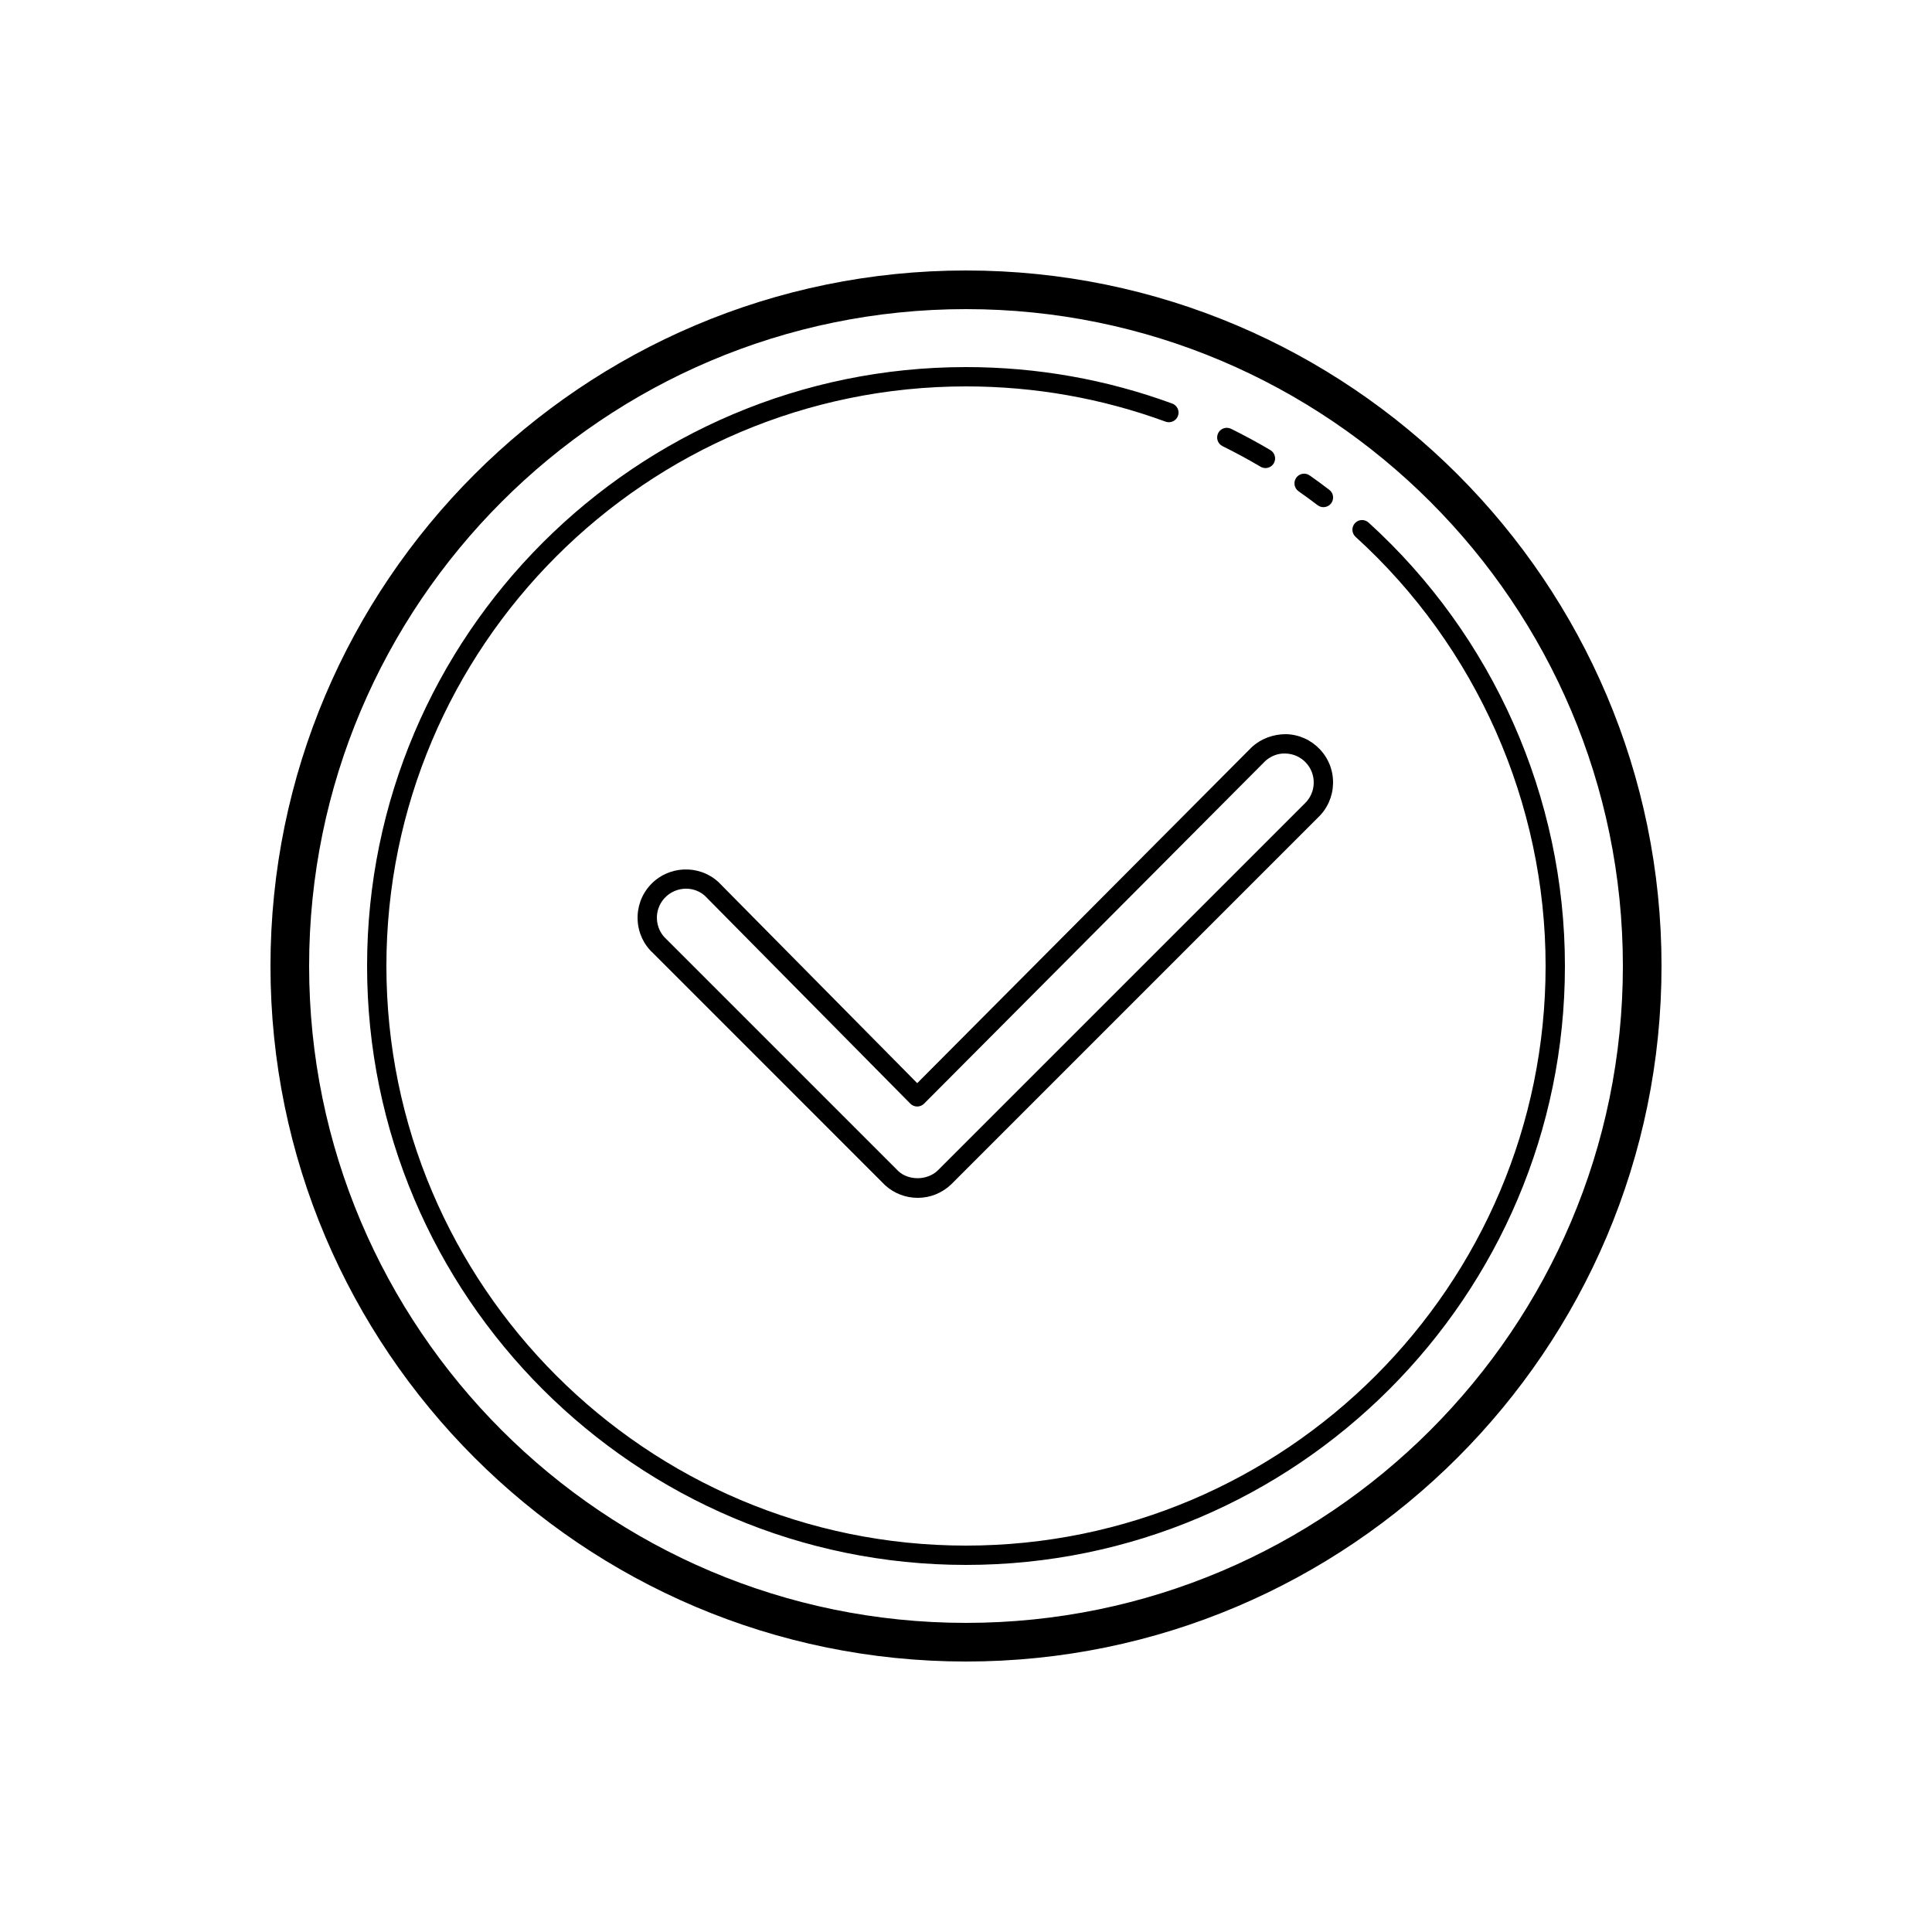 <?xml version="1.0"?><svg fill="#000000" xmlns="http://www.w3.org/2000/svg"  viewBox="0 0 100 100" width="200px" height="200px">    <path d="M 50 14 C 30.149 14 14 30.149 14 50 C 14 69.851 30.149 86 50 86 C 69.851 86 86 69.851 86 50 C 86 30.149 69.851 14 50 14 z M 50 16 C 68.748 16 84 31.252 84 50 C 84 68.748 68.748 84 50 84 C 31.252 84 16 68.748 16 50 C 16 31.252 31.252 16 50 16 z M 50 19 C 32.906 19 19 32.907 19 50 C 19 67.093 32.906 81 50 81 C 67.094 81 81 67.093 81 50 C 81 41.28 77.296 32.915 70.836 27.047 C 70.632 26.862 70.318 26.876 70.131 27.08 C 69.945 27.285 69.959 27.601 70.164 27.787 C 76.415 33.465 80 41.561 80 50 C 80 66.542 66.542 80 50 80 C 33.458 80 20 66.542 20 50 C 20 33.458 33.458 20 50 20 C 53.551 20 57.025 20.613 60.328 21.824 C 60.586 21.92 60.876 21.787 60.971 21.527 C 61.066 21.267 60.932 20.982 60.672 20.887 C 57.259 19.636 53.668 19 50 19 z M 63.529 22.145 C 63.335 22.133 63.142 22.235 63.051 22.422 C 62.929 22.67 63.03 22.969 63.277 23.092 C 63.945 23.422 64.606 23.779 65.244 24.156 C 65.324 24.204 65.413 24.227 65.5 24.227 C 65.671 24.227 65.837 24.139 65.93 23.982 C 66.07 23.744 65.991 23.438 65.754 23.297 C 65.095 22.906 64.41 22.536 63.721 22.195 C 63.659 22.165 63.594 22.148 63.529 22.145 z M 67.414 24.525 C 67.288 24.547 67.171 24.616 67.092 24.73 C 66.933 24.956 66.987 25.269 67.213 25.428 C 67.546 25.662 67.873 25.899 68.195 26.146 C 68.286 26.215 68.394 26.25 68.5 26.25 C 68.65 26.25 68.799 26.183 68.898 26.055 C 69.065 25.835 69.025 25.521 68.805 25.354 C 68.471 25.099 68.132 24.848 67.787 24.607 C 67.674 24.529 67.54 24.504 67.414 24.525 z M 66.57 38 C 65.92 37.997 65.269 38.224 64.771 38.693 L 47.475 56.064 L 37.182 45.65 C 36.165 44.725 34.58 44.799 33.65 45.818 C 33.201 46.312 32.973 46.952 33.004 47.619 C 33.035 48.286 33.324 48.9 33.801 49.332 L 45.816 61.35 C 46.277 61.77 46.876 62 47.5 62 C 48.141 62 48.75 61.759 49.227 61.309 L 68.217 42.318 C 68.703 41.859 68.979 41.237 68.998 40.57 C 69.017 39.902 68.775 39.268 68.316 38.783 C 67.857 38.297 67.238 38.019 66.57 38 z M 66.541 39.002 C 66.942 39.014 67.315 39.179 67.59 39.471 C 67.865 39.762 68.009 40.143 67.998 40.543 C 67.987 40.944 67.822 41.317 67.52 41.602 L 48.529 60.592 C 47.976 61.112 47.034 61.104 46.508 60.627 L 34.49 48.609 C 34.194 48.34 34.021 47.972 34.002 47.572 C 33.983 47.172 34.122 46.788 34.391 46.492 C 34.69 46.164 35.101 45.998 35.51 45.998 C 35.864 45.998 36.215 46.122 36.49 46.371 L 47.119 57.125 C 47.212 57.219 47.34 57.273 47.473 57.273 L 47.475 57.273 C 47.607 57.273 47.734 57.221 47.828 57.127 L 65.471 39.41 C 65.762 39.134 66.149 38.983 66.541 39.002 z"/></svg>